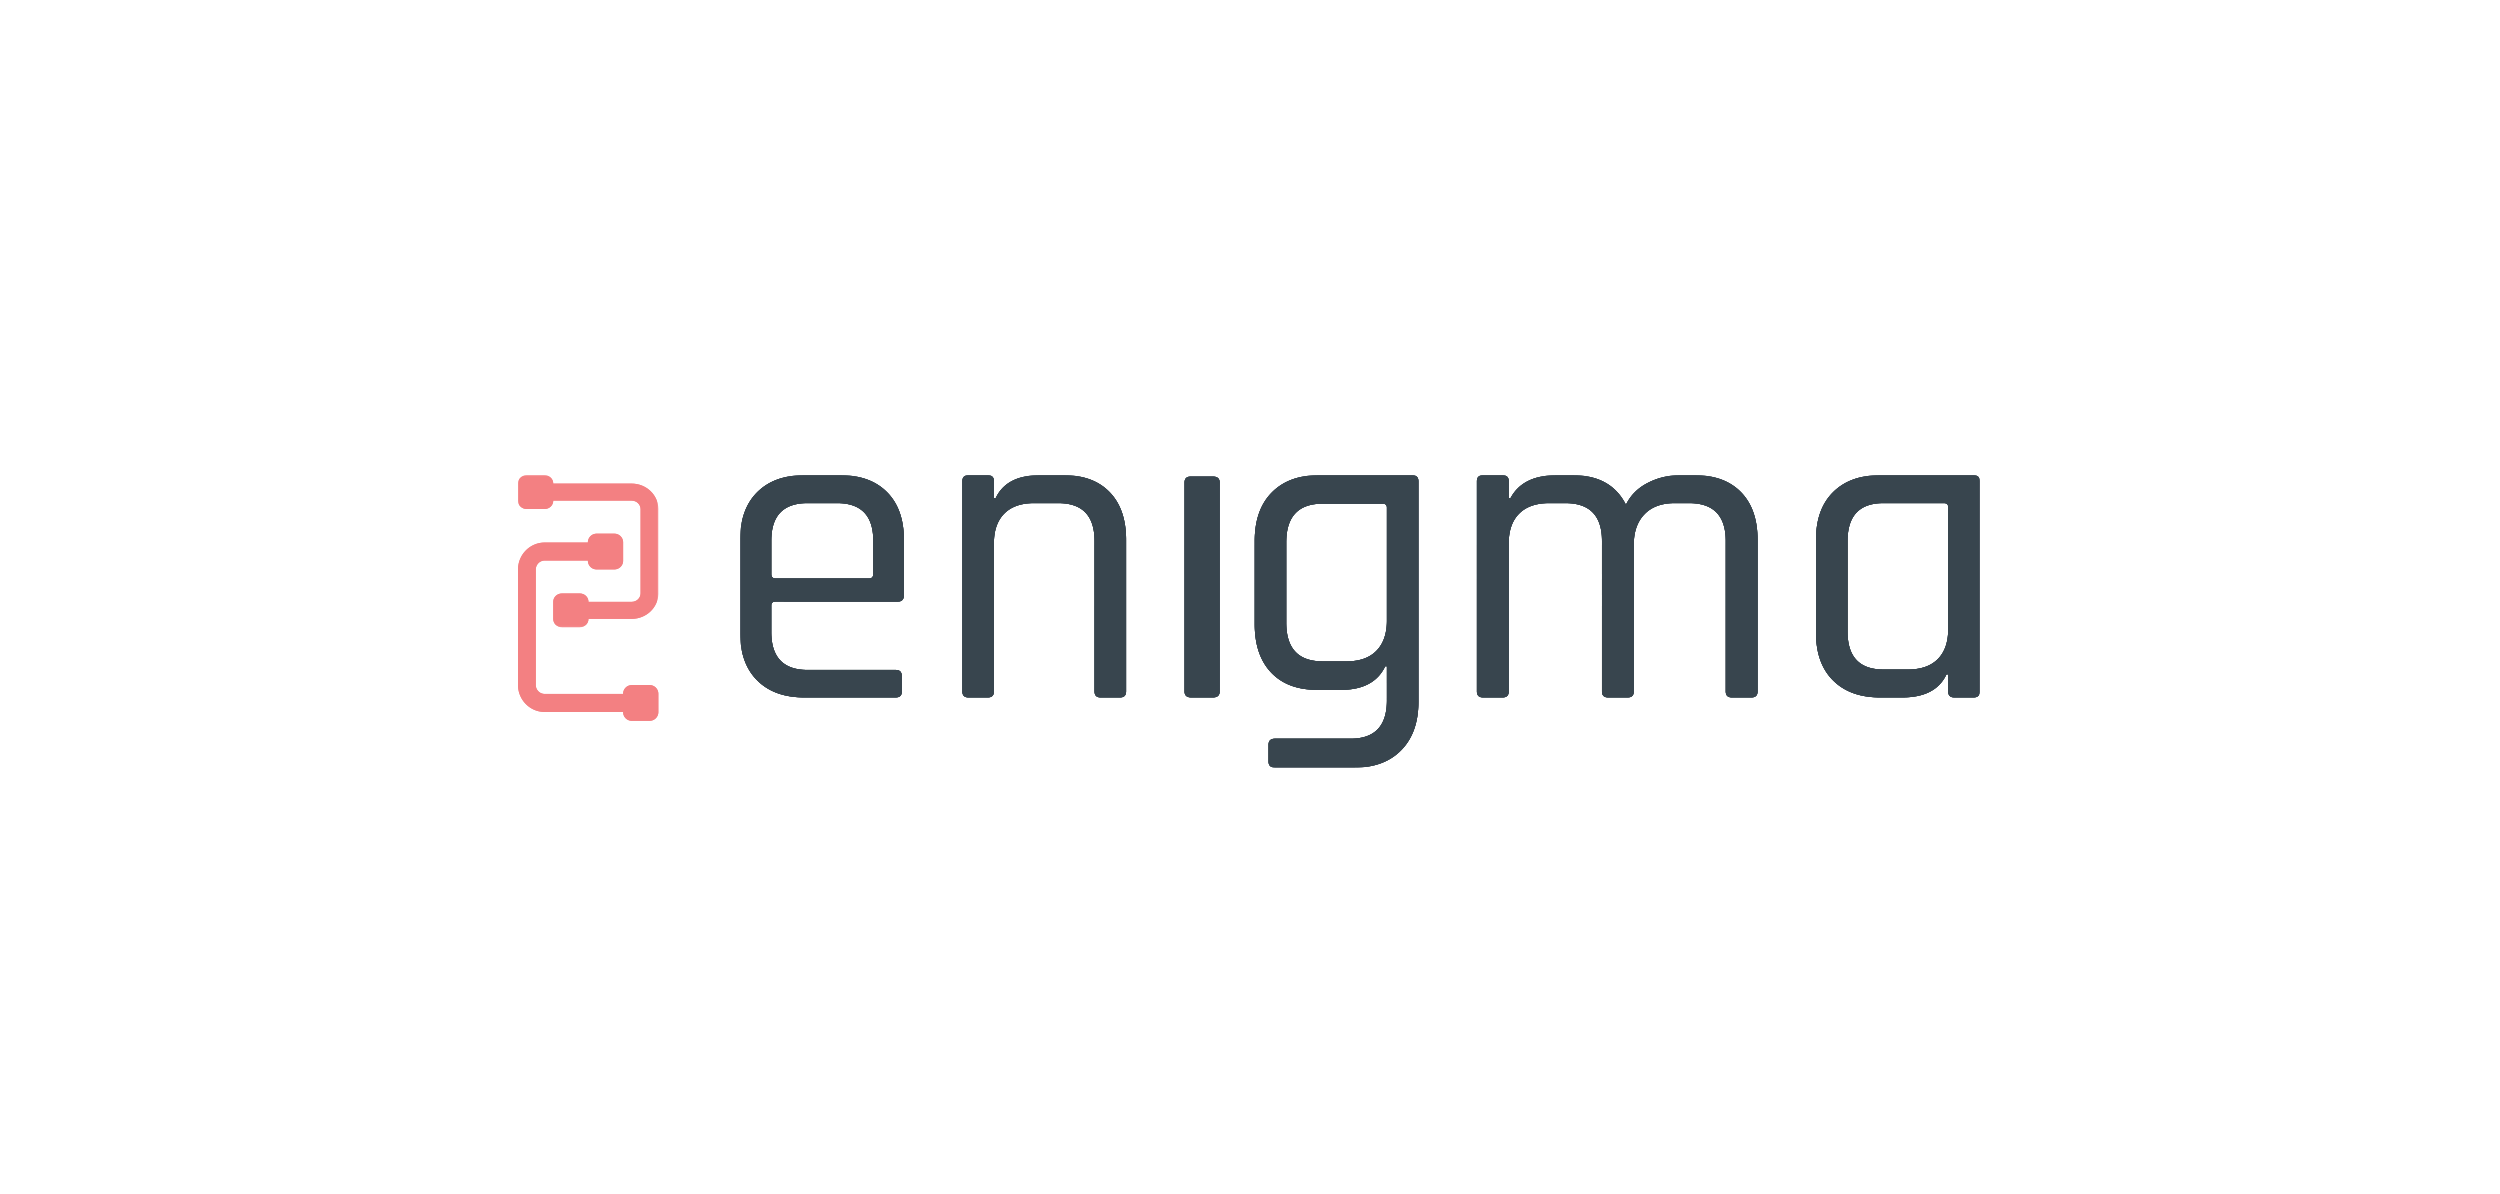 <svg xmlns="http://www.w3.org/2000/svg" xmlns:xlink="http://www.w3.org/1999/xlink" width="1110" height="530" viewBox="0 0 1110 530">
    <defs>
        <path id="a" d="M.647.2H551V130H.647z"/>
        <path id="c" d="M0 .2h62.3v67.496H0z"/>
        <path id="e" d="M.647.2H551V130H.647z"/>
        <path id="g" d="M.647.2H551V130H.647z"/>
        <path id="i" d="M0 .2h62.3v67.496H0z"/>
        <path id="k" d="M.647.2H551V130H.647z"/>
    </defs>
    <g fill="none" fill-rule="evenodd">
        <path fill="#FFF" d="M0 0h1110v530H0z"/>
        <path fill="#FFF" d="M0 0h1110v530H0z"/>
        <g transform="translate(328 210.8)">
            <mask id="b" fill="#fff">
                <use xlink:href="#a"/>
            </mask>
            <path fill="#38454E" d="M536.997 68.672v-54.35c0-1.157-.639-1.739-1.916-1.739h-26.848c-10.618 0-15.919 5.608-15.919 16.827v40.238c0 11.215 5.301 16.822 15.92 16.822h10.928c5.753 0 10.166-1.542 13.234-4.636 3.064-3.1 4.601-7.476 4.601-13.157v-.005zM516.67 98.848h-9.974c-8.826 0-15.758-2.513-20.809-7.544-5.052-5.031-7.576-12.056-7.576-21.079V28.829c0-9.024 2.524-16.059 7.581-21.085C490.938 2.713 497.875.2 506.696.2h41.62C550.1.2 551 1.104 551 2.905v93.233c0 1.812-.899 2.71-2.685 2.71h-8.634c-1.79 0-2.684-.898-2.684-2.71v-7.544h-.764c-3.198 6.838-9.719 10.254-19.563 10.254zm-177.509 0h-8.707c-1.807 0-2.71-.898-2.71-2.71V2.905c0-1.801.903-2.705 2.71-2.705h8.707c1.802 0 2.71.904 2.71 2.705v7.544h.773C346.254 3.616 353.091.2 363.154.2h7.158c11.35 0 19.216 4.382 23.604 13.151 2.066-4.257 5.321-7.507 9.771-9.766A30.657 30.657 0 0 1 417.721.2h6.775c8.77 0 15.603 2.513 20.51 7.544 4.9 5.026 7.35 12.061 7.35 21.079v67.315c0 1.812-.903 2.71-2.71 2.71h-8.707c-1.806 0-2.71-.898-2.71-2.71V29.405c0-11.214-5.415-16.822-16.25-16.822h-6.387c-5.805 0-10.285 1.641-13.448 4.932-3.16 3.282-4.74 7.767-4.74 13.437v65.186c0 1.812-.903 2.71-2.71 2.71h-8.707c-1.806 0-2.705-.898-2.705-2.71V29.405c0-11.214-5.42-16.822-16.25-16.822h-7.166c-5.805 0-10.254 1.542-13.348 4.636-3.094 3.1-4.642 7.482-4.642 13.157v65.762c0 1.812-.908 2.71-2.71 2.71h-.005zm-51.38-34.142V14.603c0-1.189-.638-1.776-1.916-1.776H259.21c-10.742 0-16.11 5.717-16.11 17.159v35.706c0 11.443 5.368 17.16 16.11 17.16h10.737c5.753 0 10.166-1.579 13.235-4.736 3.068-3.151 4.6-7.621 4.6-13.41zm-20.327 30.767h-10.742c-8.696 0-15.473-2.559-20.327-7.684-4.865-5.14-7.289-12.305-7.289-21.511V29.389c0-9.205 2.523-16.375 7.58-21.5C241.718 2.765 248.654.2 257.476.2h41.618c1.792 0 2.684.919 2.684 2.762v97.843c0 9.076-2.523 16.205-7.58 21.402-5.047 5.192-11.983 7.793-20.804 7.793h-35.29c-1.92 0-2.877-.919-2.877-2.762v-7.3c0-1.843.96-2.757 2.876-2.757h33.567c10.742 0 16.111-5.659 16.111-16.967V85.022h-.763c-3.324 6.973-9.85 10.457-19.564 10.457v-.006zm-69.51.68V3.471c0-1.791.924-2.69 2.772-2.69h9.813c1.993 0 2.99.899 2.99 2.69v92.688c0 1.801-.997 2.694-2.985 2.694h-9.605c-1.993 0-2.986-.893-2.986-2.694v-.006zm-87.33 2.695h-8.635c-1.79 0-2.683-.898-2.683-2.71V2.905c0-1.801.892-2.705 2.683-2.705h8.635c1.786 0 2.685.904 2.685 2.705v7.544h.762C117.261 3.616 123.781.2 133.625.2h10.742c8.692 0 15.467 2.513 20.327 7.544 4.86 5.026 7.29 12.061 7.29 21.079v67.315c0 1.812-.899 2.71-2.684 2.71h-8.635c-1.79 0-2.685-.898-2.685-2.71V29.405c0-11.214-5.368-16.822-16.105-16.822h-10.742c-5.753 0-10.166 1.542-13.235 4.636-3.063 3.1-4.599 7.482-4.599 13.157v65.762c0 1.812-.899 2.71-2.685 2.71zM16.38 46.046h41.428c1.277 0 1.92-.649 1.92-1.937V29.213c0-11.09-5.374-16.635-16.11-16.635H30.573c-10.742 0-16.11 5.545-16.11 16.635v14.896c0 1.288.638 1.931 1.921 1.931l-.006.006zM69.69 98.848H29.032c-8.82 0-15.758-2.513-20.809-7.544C3.171 86.278.647 79.248.647 70.225V28.829c0-9.024 2.524-16.059 7.58-21.085C13.27 2.713 20.207.2 29.027.2h16.111c8.826 0 15.732 2.513 20.715 7.544 4.985 5.026 7.477 12.061 7.477 21.079v24.569c0 1.937-.897 2.903-2.684 2.903H16.374c-1.277 0-1.92.581-1.92 1.739v11.801c0 11.215 5.373 16.827 16.115 16.827H69.69c1.792 0 2.685.904 2.685 2.711v6.957c0 1.682-.893 2.518-2.685 2.518z" mask="url(#b)"/>
        </g>
        <g transform="translate(230 210.8)">
            <mask id="d" fill="#fff">
                <use xlink:href="#c"/>
            </mask>
            <path fill="#F38082" d="M50.471 3.918H15.638V3.87C15.638 1.846 13.925.2 11.812.2h-7.98C1.712.2 0 1.846 0 3.87v7.654c0 2.025 1.713 3.67 3.831 3.67h7.981c2.113 0 3.826-1.64 3.826-3.67v-.046h34.84c2.17 0 3.94 1.697 3.94 3.784v37.372c0 2.088-1.766 3.785-3.947 3.785H31.282v-.046c0-2.025-1.713-3.671-3.832-3.671h-7.98c-2.113 0-3.832 1.64-3.832 3.67v7.654c0 2.024 1.714 3.67 3.832 3.67h7.98c2.12 0 3.832-1.645 3.832-3.67v-.047h19.184c6.526 0 11.833-5.088 11.833-11.345V15.262c0-6.256-5.307-11.344-11.833-11.344h.005z" mask="url(#d)"/>
        </g>
        <path fill="#F38082" d="M288.472 304.181h-7.979a3.86 3.86 0 0 0-3.828 3.883v.047h-34.838a3.976 3.976 0 0 1-3.94-3.997v-51.235c0-2.202 1.765-3.998 3.945-3.998h19.19v.052c0 2.139 1.714 3.878 3.832 3.878h7.98a3.857 3.857 0 0 0 3.831-3.883v-8.084a3.857 3.857 0 0 0-3.83-3.884h-7.98a3.858 3.858 0 0 0-3.833 3.884v.046h-19.185c-6.53 0-11.837 5.379-11.837 11.989v51.235c0 6.609 5.306 11.993 11.832 11.993h34.833v.041c0 2.145 1.714 3.884 3.828 3.884h7.98a3.857 3.857 0 0 0 3.831-3.883V308.064a3.857 3.857 0 0 0-3.832-3.883"/>
        <g transform="translate(328 210.8)">
            <mask id="f" fill="#fff">
                <use xlink:href="#e"/>
            </mask>
            <path fill="#38454E" d="M536.997 68.672v-54.35c0-1.157-.639-1.739-1.916-1.739h-26.848c-10.618 0-15.919 5.608-15.919 16.827v40.238c0 11.215 5.301 16.822 15.92 16.822h10.928c5.753 0 10.166-1.542 13.234-4.636 3.064-3.1 4.601-7.476 4.601-13.157v-.005zM516.67 98.848h-9.974c-8.826 0-15.758-2.513-20.809-7.544-5.052-5.031-7.576-12.056-7.576-21.079V28.829c0-9.024 2.524-16.059 7.581-21.085C490.938 2.713 497.875.2 506.696.2h41.62C550.1.2 551 1.104 551 2.905v93.233c0 1.812-.899 2.71-2.685 2.71h-8.634c-1.79 0-2.684-.898-2.684-2.71v-7.544h-.764c-3.198 6.838-9.719 10.254-19.563 10.254zm-177.509 0h-8.707c-1.807 0-2.71-.898-2.71-2.71V2.905c0-1.801.903-2.705 2.71-2.705h8.707c1.802 0 2.71.904 2.71 2.705v7.544h.773C346.254 3.616 353.091.2 363.154.2h7.158c11.35 0 19.216 4.382 23.604 13.151 2.066-4.257 5.321-7.507 9.771-9.766A30.657 30.657 0 0 1 417.721.2h6.775c8.77 0 15.603 2.513 20.51 7.544 4.9 5.026 7.35 12.061 7.35 21.079v67.315c0 1.812-.903 2.71-2.71 2.71h-8.707c-1.806 0-2.71-.898-2.71-2.71V29.405c0-11.214-5.415-16.822-16.25-16.822h-6.387c-5.805 0-10.285 1.641-13.448 4.932-3.16 3.282-4.74 7.767-4.74 13.437v65.186c0 1.812-.903 2.71-2.71 2.71h-8.707c-1.806 0-2.705-.898-2.705-2.71V29.405c0-11.214-5.42-16.822-16.25-16.822h-7.166c-5.805 0-10.254 1.542-13.348 4.636-3.094 3.1-4.642 7.482-4.642 13.157v65.762c0 1.812-.908 2.71-2.71 2.71h-.005zm-51.38-34.142V14.603c0-1.189-.638-1.776-1.916-1.776H259.21c-10.742 0-16.11 5.717-16.11 17.159v35.706c0 11.443 5.368 17.16 16.11 17.16h10.737c5.753 0 10.166-1.579 13.235-4.736 3.068-3.151 4.6-7.621 4.6-13.41zm-20.327 30.767h-10.742c-8.696 0-15.473-2.559-20.327-7.684-4.865-5.14-7.289-12.305-7.289-21.511V29.389c0-9.205 2.523-16.375 7.58-21.5C241.718 2.765 248.654.2 257.476.2h41.618c1.792 0 2.684.919 2.684 2.762v97.843c0 9.076-2.523 16.205-7.58 21.402-5.047 5.192-11.983 7.793-20.804 7.793h-35.29c-1.92 0-2.877-.919-2.877-2.762v-7.3c0-1.843.96-2.757 2.876-2.757h33.567c10.742 0 16.111-5.659 16.111-16.967V85.022h-.763c-3.324 6.973-9.85 10.457-19.564 10.457v-.006zm-69.51.68V3.471c0-1.791.924-2.69 2.772-2.69h9.813c1.993 0 2.99.899 2.99 2.69v92.688c0 1.801-.997 2.694-2.985 2.694h-9.605c-1.993 0-2.986-.893-2.986-2.694v-.006zm-87.33 2.695h-8.635c-1.79 0-2.683-.898-2.683-2.71V2.905c0-1.801.892-2.705 2.683-2.705h8.635c1.786 0 2.685.904 2.685 2.705v7.544h.762C117.261 3.616 123.781.2 133.625.2h10.742c8.692 0 15.467 2.513 20.327 7.544 4.86 5.026 7.29 12.061 7.29 21.079v67.315c0 1.812-.899 2.71-2.684 2.71h-8.635c-1.79 0-2.685-.898-2.685-2.71V29.405c0-11.214-5.368-16.822-16.105-16.822h-10.742c-5.753 0-10.166 1.542-13.235 4.636-3.063 3.1-4.599 7.482-4.599 13.157v65.762c0 1.812-.899 2.71-2.685 2.71zM16.38 46.046h41.428c1.277 0 1.92-.649 1.92-1.937V29.213c0-11.09-5.374-16.635-16.11-16.635H30.573c-10.742 0-16.11 5.545-16.11 16.635v14.896c0 1.288.638 1.931 1.921 1.931l-.006.006zM69.69 98.848H29.032c-8.82 0-15.758-2.513-20.809-7.544C3.171 86.278.647 79.248.647 70.225V28.829c0-9.024 2.524-16.059 7.58-21.085C13.27 2.713 20.207.2 29.027.2h16.111c8.826 0 15.732 2.513 20.715 7.544 4.985 5.026 7.477 12.061 7.477 21.079v24.569c0 1.937-.897 2.903-2.684 2.903H16.374c-1.277 0-1.92.581-1.92 1.739v11.801c0 11.215 5.373 16.827 16.115 16.827H69.69c1.792 0 2.685.904 2.685 2.711v6.957c0 1.682-.893 2.518-2.685 2.518z" mask="url(#f)"/>
        </g>
        <g>
            <g transform="translate(328 210.8)">
                <mask id="h" fill="#fff">
                    <use xlink:href="#g"/>
                </mask>
                <path fill="#38454E" d="M536.997 68.672v-54.35c0-1.157-.639-1.739-1.916-1.739h-26.848c-10.618 0-15.919 5.608-15.919 16.827v40.238c0 11.215 5.301 16.822 15.92 16.822h10.928c5.753 0 10.166-1.542 13.234-4.636 3.064-3.1 4.601-7.476 4.601-13.157v-.005zM516.67 98.848h-9.974c-8.826 0-15.758-2.513-20.809-7.544-5.052-5.031-7.576-12.056-7.576-21.079V28.829c0-9.024 2.524-16.059 7.581-21.085C490.938 2.713 497.875.2 506.696.2h41.62C550.1.2 551 1.104 551 2.905v93.233c0 1.812-.899 2.71-2.685 2.71h-8.634c-1.79 0-2.684-.898-2.684-2.71v-7.544h-.764c-3.198 6.838-9.719 10.254-19.563 10.254zm-177.509 0h-8.707c-1.807 0-2.71-.898-2.71-2.71V2.905c0-1.801.903-2.705 2.71-2.705h8.707c1.802 0 2.71.904 2.71 2.705v7.544h.773C346.254 3.616 353.091.2 363.154.2h7.158c11.35 0 19.216 4.382 23.604 13.151 2.066-4.257 5.321-7.507 9.771-9.766A30.657 30.657 0 0 1 417.721.2h6.775c8.77 0 15.603 2.513 20.51 7.544 4.9 5.026 7.35 12.061 7.35 21.079v67.315c0 1.812-.903 2.71-2.71 2.71h-8.707c-1.806 0-2.71-.898-2.71-2.71V29.405c0-11.214-5.415-16.822-16.25-16.822h-6.387c-5.805 0-10.285 1.641-13.448 4.932-3.16 3.282-4.74 7.767-4.74 13.437v65.186c0 1.812-.903 2.71-2.71 2.71h-8.707c-1.806 0-2.705-.898-2.705-2.71V29.405c0-11.214-5.42-16.822-16.25-16.822h-7.166c-5.805 0-10.254 1.542-13.348 4.636-3.094 3.1-4.642 7.482-4.642 13.157v65.762c0 1.812-.908 2.71-2.71 2.71h-.005zm-51.38-34.142V14.603c0-1.189-.638-1.776-1.916-1.776H259.21c-10.742 0-16.11 5.717-16.11 17.159v35.706c0 11.443 5.368 17.16 16.11 17.16h10.737c5.753 0 10.166-1.579 13.235-4.736 3.068-3.151 4.6-7.621 4.6-13.41zm-20.327 30.767h-10.742c-8.696 0-15.473-2.559-20.327-7.684-4.865-5.14-7.289-12.305-7.289-21.511V29.389c0-9.205 2.523-16.375 7.58-21.5C241.718 2.765 248.654.2 257.476.2h41.618c1.792 0 2.684.919 2.684 2.762v97.843c0 9.076-2.523 16.205-7.58 21.402-5.047 5.192-11.983 7.793-20.804 7.793h-35.29c-1.92 0-2.877-.919-2.877-2.762v-7.3c0-1.843.96-2.757 2.876-2.757h33.567c10.742 0 16.111-5.659 16.111-16.967V85.022h-.763c-3.324 6.973-9.85 10.457-19.564 10.457v-.006zm-69.51.68V3.471c0-1.791.924-2.69 2.772-2.69h9.813c1.993 0 2.99.899 2.99 2.69v92.688c0 1.801-.997 2.694-2.985 2.694h-9.605c-1.993 0-2.986-.893-2.986-2.694v-.006zm-87.33 2.695h-8.635c-1.79 0-2.683-.898-2.683-2.71V2.905c0-1.801.892-2.705 2.683-2.705h8.635c1.786 0 2.685.904 2.685 2.705v7.544h.762C117.261 3.616 123.781.2 133.625.2h10.742c8.692 0 15.467 2.513 20.327 7.544 4.86 5.026 7.29 12.061 7.29 21.079v67.315c0 1.812-.899 2.71-2.684 2.71h-8.635c-1.79 0-2.685-.898-2.685-2.71V29.405c0-11.214-5.368-16.822-16.105-16.822h-10.742c-5.753 0-10.166 1.542-13.235 4.636-3.063 3.1-4.599 7.482-4.599 13.157v65.762c0 1.812-.899 2.71-2.685 2.71zM16.38 46.046h41.428c1.277 0 1.92-.649 1.92-1.937V29.213c0-11.09-5.374-16.635-16.11-16.635H30.573c-10.742 0-16.11 5.545-16.11 16.635v14.896c0 1.288.638 1.931 1.921 1.931l-.006.006zM69.69 98.848H29.032c-8.82 0-15.758-2.513-20.809-7.544C3.171 86.278.647 79.248.647 70.225V28.829c0-9.024 2.524-16.059 7.58-21.085C13.27 2.713 20.207.2 29.027.2h16.111c8.826 0 15.732 2.513 20.715 7.544 4.985 5.026 7.477 12.061 7.477 21.079v24.569c0 1.937-.897 2.903-2.684 2.903H16.374c-1.277 0-1.92.581-1.92 1.739v11.801c0 11.215 5.373 16.827 16.115 16.827H69.69c1.792 0 2.685.904 2.685 2.711v6.957c0 1.682-.893 2.518-2.685 2.518z" mask="url(#h)"/>
            </g>
            <g transform="translate(230 210.8)">
                <mask id="j" fill="#fff">
                    <use xlink:href="#i"/>
                </mask>
                <path fill="#F38082" d="M50.471 3.918H15.638V3.87C15.638 1.846 13.925.2 11.812.2h-7.98C1.712.2 0 1.846 0 3.87v7.654c0 2.025 1.713 3.67 3.831 3.67h7.981c2.113 0 3.826-1.64 3.826-3.67v-.046h34.84c2.17 0 3.94 1.697 3.94 3.784v37.372c0 2.088-1.766 3.785-3.947 3.785H31.282v-.046c0-2.025-1.713-3.671-3.832-3.671h-7.98c-2.113 0-3.832 1.64-3.832 3.67v7.654c0 2.024 1.714 3.67 3.832 3.67h7.98c2.12 0 3.832-1.645 3.832-3.67v-.047h19.184c6.526 0 11.833-5.088 11.833-11.345V15.262c0-6.256-5.307-11.344-11.833-11.344h.005z" mask="url(#j)"/>
            </g>
            <path fill="#F38082" d="M288.472 304.181h-7.979a3.86 3.86 0 0 0-3.828 3.883v.047h-34.838a3.976 3.976 0 0 1-3.94-3.997v-51.235c0-2.202 1.765-3.998 3.945-3.998h19.19v.052c0 2.139 1.714 3.878 3.832 3.878h7.98a3.857 3.857 0 0 0 3.831-3.883v-8.084a3.857 3.857 0 0 0-3.83-3.884h-7.98a3.858 3.858 0 0 0-3.833 3.884v.046h-19.185c-6.53 0-11.837 5.379-11.837 11.989v51.235c0 6.609 5.306 11.993 11.832 11.993h34.833v.041c0 2.145 1.714 3.884 3.828 3.884h7.98a3.857 3.857 0 0 0 3.831-3.883V308.064a3.857 3.857 0 0 0-3.832-3.883"/>
            <g transform="translate(328 210.8)">
                <mask id="l" fill="#fff">
                    <use xlink:href="#k"/>
                </mask>
                <path fill="#38454E" d="M536.997 68.672v-54.35c0-1.157-.639-1.739-1.916-1.739h-26.848c-10.618 0-15.919 5.608-15.919 16.827v40.238c0 11.215 5.301 16.822 15.92 16.822h10.928c5.753 0 10.166-1.542 13.234-4.636 3.064-3.1 4.601-7.476 4.601-13.157v-.005zM516.67 98.848h-9.974c-8.826 0-15.758-2.513-20.809-7.544-5.052-5.031-7.576-12.056-7.576-21.079V28.829c0-9.024 2.524-16.059 7.581-21.085C490.938 2.713 497.875.2 506.696.2h41.62C550.1.2 551 1.104 551 2.905v93.233c0 1.812-.899 2.71-2.685 2.71h-8.634c-1.79 0-2.684-.898-2.684-2.71v-7.544h-.764c-3.198 6.838-9.719 10.254-19.563 10.254zm-177.509 0h-8.707c-1.807 0-2.71-.898-2.71-2.71V2.905c0-1.801.903-2.705 2.71-2.705h8.707c1.802 0 2.71.904 2.71 2.705v7.544h.773C346.254 3.616 353.091.2 363.154.2h7.158c11.35 0 19.216 4.382 23.604 13.151 2.066-4.257 5.321-7.507 9.771-9.766A30.657 30.657 0 0 1 417.721.2h6.775c8.77 0 15.603 2.513 20.51 7.544 4.9 5.026 7.35 12.061 7.35 21.079v67.315c0 1.812-.903 2.71-2.71 2.71h-8.707c-1.806 0-2.71-.898-2.71-2.71V29.405c0-11.214-5.415-16.822-16.25-16.822h-6.387c-5.805 0-10.285 1.641-13.448 4.932-3.16 3.282-4.74 7.767-4.74 13.437v65.186c0 1.812-.903 2.71-2.71 2.71h-8.707c-1.806 0-2.705-.898-2.705-2.71V29.405c0-11.214-5.42-16.822-16.25-16.822h-7.166c-5.805 0-10.254 1.542-13.348 4.636-3.094 3.1-4.642 7.482-4.642 13.157v65.762c0 1.812-.908 2.71-2.71 2.71h-.005zm-51.38-34.142V14.603c0-1.189-.638-1.776-1.916-1.776H259.21c-10.742 0-16.11 5.717-16.11 17.159v35.706c0 11.443 5.368 17.16 16.11 17.16h10.737c5.753 0 10.166-1.579 13.235-4.736 3.068-3.151 4.6-7.621 4.6-13.41zm-20.327 30.767h-10.742c-8.696 0-15.473-2.559-20.327-7.684-4.865-5.14-7.289-12.305-7.289-21.511V29.389c0-9.205 2.523-16.375 7.58-21.5C241.718 2.765 248.654.2 257.476.2h41.618c1.792 0 2.684.919 2.684 2.762v97.843c0 9.076-2.523 16.205-7.58 21.402-5.047 5.192-11.983 7.793-20.804 7.793h-35.29c-1.92 0-2.877-.919-2.877-2.762v-7.3c0-1.843.96-2.757 2.876-2.757h33.567c10.742 0 16.111-5.659 16.111-16.967V85.022h-.763c-3.324 6.973-9.85 10.457-19.564 10.457v-.006zm-69.51.68V3.471c0-1.791.924-2.69 2.772-2.69h9.813c1.993 0 2.99.899 2.99 2.69v92.688c0 1.801-.997 2.694-2.985 2.694h-9.605c-1.993 0-2.986-.893-2.986-2.694v-.006zm-87.33 2.695h-8.635c-1.79 0-2.683-.898-2.683-2.71V2.905c0-1.801.892-2.705 2.683-2.705h8.635c1.786 0 2.685.904 2.685 2.705v7.544h.762C117.261 3.616 123.781.2 133.625.2h10.742c8.692 0 15.467 2.513 20.327 7.544 4.86 5.026 7.29 12.061 7.29 21.079v67.315c0 1.812-.899 2.71-2.684 2.71h-8.635c-1.79 0-2.685-.898-2.685-2.71V29.405c0-11.214-5.368-16.822-16.105-16.822h-10.742c-5.753 0-10.166 1.542-13.235 4.636-3.063 3.1-4.599 7.482-4.599 13.157v65.762c0 1.812-.899 2.71-2.685 2.71zM16.38 46.046h41.428c1.277 0 1.92-.649 1.92-1.937V29.213c0-11.09-5.374-16.635-16.11-16.635H30.573c-10.742 0-16.11 5.545-16.11 16.635v14.896c0 1.288.638 1.931 1.921 1.931l-.006.006zM69.69 98.848H29.032c-8.82 0-15.758-2.513-20.809-7.544C3.171 86.278.647 79.248.647 70.225V28.829c0-9.024 2.524-16.059 7.58-21.085C13.27 2.713 20.207.2 29.027.2h16.111c8.826 0 15.732 2.513 20.715 7.544 4.985 5.026 7.477 12.061 7.477 21.079v24.569c0 1.937-.897 2.903-2.684 2.903H16.374c-1.277 0-1.92.581-1.92 1.739v11.801c0 11.215 5.373 16.827 16.115 16.827H69.69c1.792 0 2.685.904 2.685 2.711v6.957c0 1.682-.893 2.518-2.685 2.518z" mask="url(#l)"/>
            </g>
        </g>
    </g>
</svg>
